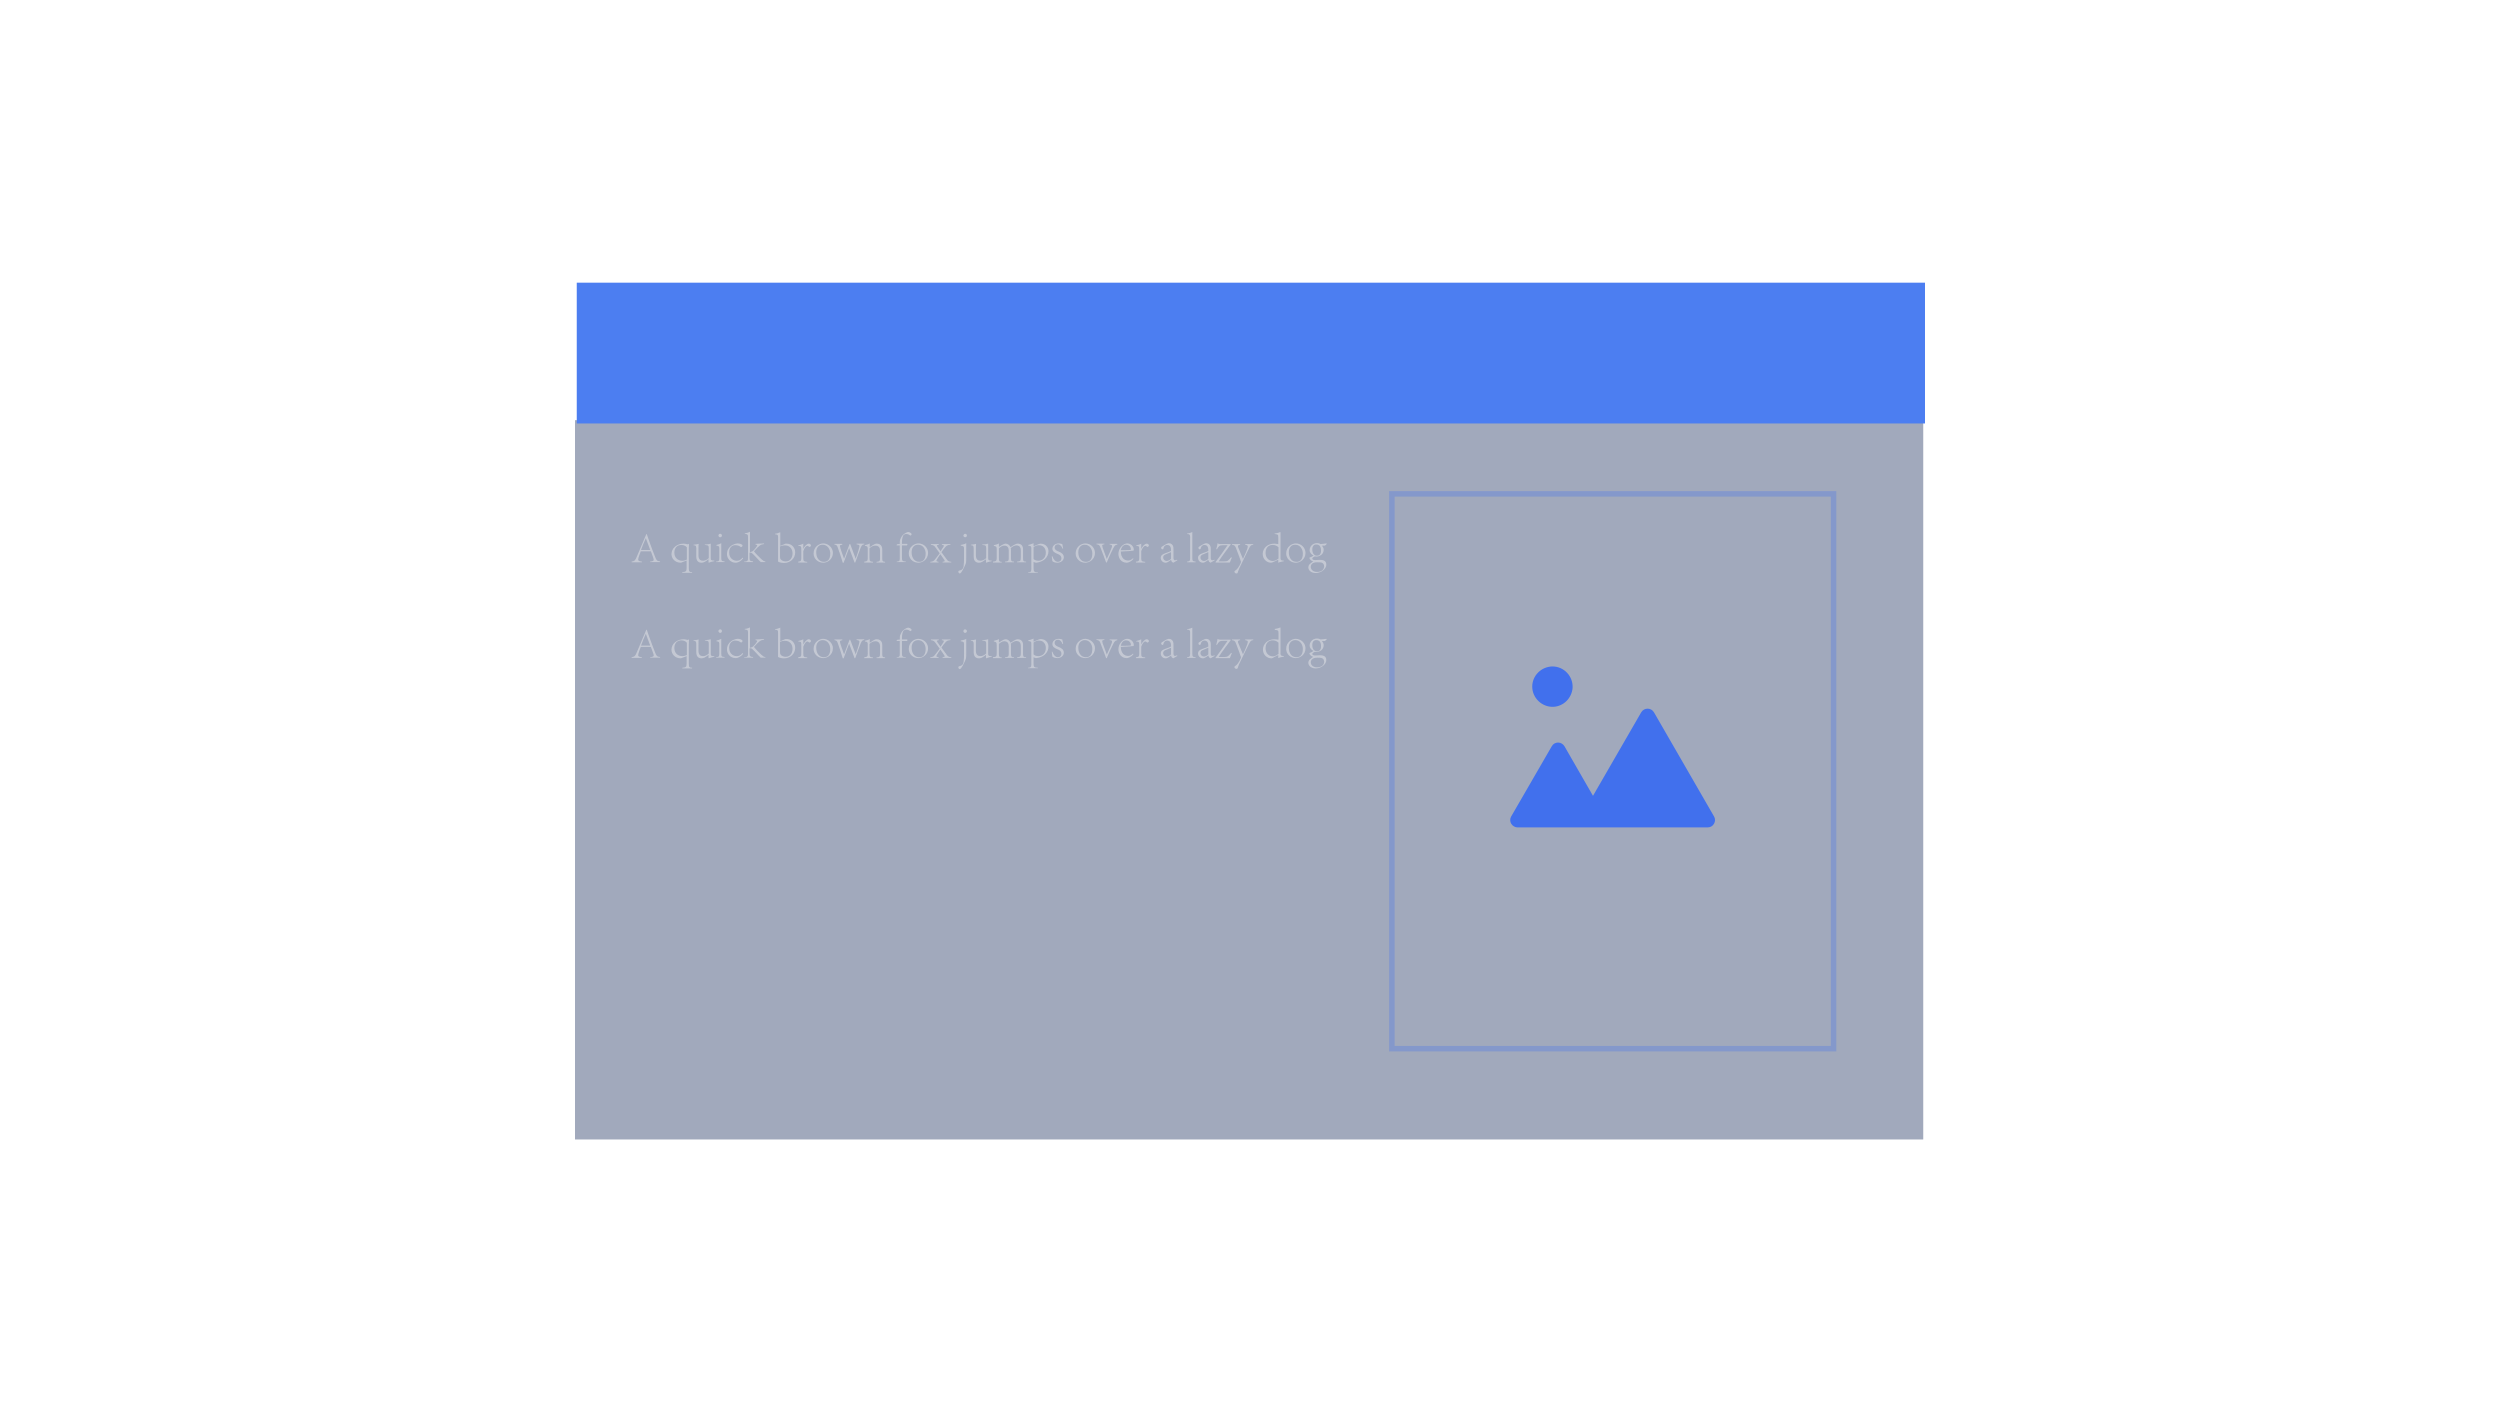 <?xml version="1.0" encoding="utf-8"?>
<!-- Generator: Adobe Illustrator 23.0.0, SVG Export Plug-In . SVG Version: 6.00 Build 0)  -->
<svg version="1.1" id="图层_1" xmlns="http://www.w3.org/2000/svg" xmlns:xlink="http://www.w3.org/1999/xlink" x="0px" y="0px"
	 viewBox="0 0 114 65" style="enable-background:new 0 0 114 65;" xml:space="preserve">
<style type="text/css">
	.st0{fill:#4C7EF1;}
	.st1{fill:#29CB97;}
	.st2{fill:#FEC400;}
	.st3{fill:#29C997;}
	.st4{fill:#B35AF1;}
	.st5{fill:#FFFFFF;}
	.st6{fill:#6B6B6B;}
	.st7{fill:#444444;}
	.st8{opacity:0.1;fill:#FFFFFF;}
	.st9{opacity:0.1;}
	.st10{fill:none;stroke:#F24343;stroke-width:14;stroke-miterlimit:10;}
	.st11{fill:none;stroke:#FFFFFF;stroke-width:14;stroke-miterlimit:10;}
	.st12{fill:none;stroke:#4C7EF1;stroke-width:14;stroke-miterlimit:10;}
	.st13{fill:none;stroke:#FEAB05;stroke-width:14;stroke-miterlimit:10;}
	.st14{fill:none;stroke:#29CB97;stroke-width:8;stroke-miterlimit:10;}
	.st15{fill:none;stroke:#29CB97;stroke-width:16;stroke-miterlimit:10;}
	.st16{fill:none;stroke:#FEC400;stroke-width:16;stroke-miterlimit:10;}
	.st17{fill:none;stroke:#FEAB05;stroke-width:16;stroke-miterlimit:10;}
	.st18{fill:none;stroke:#FEC400;stroke-width:8;stroke-miterlimit:10;}
	.st19{fill:none;stroke:#676767;stroke-width:8;stroke-miterlimit:10;}
	.st20{fill:none;stroke:#FEC400;stroke-width:2;stroke-miterlimit:10;}
	.st21{fill:#E6E6E6;}
	.st22{fill:#74D889;}
	.st23{fill:#FFDC70;}
	.st24{fill:#47ABFC;}
	.st25{fill:none;stroke:#FFFFFF;stroke-miterlimit:10;}
	.st26{fill:#4C7EF1;stroke:#0B0C0E;stroke-miterlimit:10;}
	.st27{fill:#FEC400;stroke:#0B0C0E;stroke-miterlimit:10;}
	.st28{fill:none;stroke:#AAA9A9;stroke-miterlimit:10;}
	.st29{fill:none;stroke:#A5A4A4;stroke-width:2;stroke-miterlimit:10;stroke-dasharray:1,4.002;}
	.st30{fill:none;stroke:#4C7EF1;stroke-width:40;stroke-miterlimit:10;}
	.st31{fill:none;stroke:#FEC400;stroke-width:40;stroke-miterlimit:10;}
	.st32{fill:none;stroke:#676767;stroke-width:20;stroke-miterlimit:10;}
	.st33{fill:none;stroke:#FEC400;stroke-width:20;stroke-miterlimit:10;}
	.st34{fill:none;stroke:#29C997;stroke-width:20;stroke-miterlimit:10;}
	.st35{fill:none;stroke:#FFFFFF;stroke-width:20;stroke-miterlimit:10;}
	.st36{fill:none;stroke:#000000;stroke-miterlimit:10;}
	.st37{fill:none;stroke:#FFFFFF;stroke-width:2;stroke-miterlimit:10;stroke-dasharray:3.941,3.941;}
	.st38{opacity:0.5;fill:none;stroke:#FFFFFF;stroke-width:0.493;stroke-miterlimit:10;stroke-dasharray:3.941,3.941;}
	.st39{fill:none;stroke:#00B091;stroke-width:4;stroke-miterlimit:10;}
	.st40{fill:none;stroke:#EDBF00;stroke-width:4;stroke-miterlimit:10;}
	.st41{fill:#EDBF00;}
	.st42{fill:#00B091;}
	.st43{opacity:0.8;fill:#00B091;}
	.st44{opacity:0.8;fill:#EDBF00;}
	.st45{opacity:0.8;fill:#D85700;}
	.st46{fill:#4C7EF1;stroke:#4C7EF1;stroke-miterlimit:10;}
	.st47{fill:none;stroke:#676767;stroke-width:2;stroke-miterlimit:10;}
	.st48{fill:none;stroke:#FEC400;stroke-width:0.25;stroke-miterlimit:10;}
	.st49{fill:none;stroke:#999999;stroke-width:0.25;stroke-miterlimit:10;}
	.st50{fill:#4C7EF1;stroke:#0B0C0E;stroke-width:0.25;stroke-miterlimit:10;}
	.st51{fill:#FEC400;stroke:#0B0C0E;stroke-width:0.25;stroke-miterlimit:10;}
	.st52{fill:none;stroke:#AAA9A9;stroke-width:0.25;stroke-miterlimit:10;}
	.st53{fill:none;stroke:#A5A4A4;stroke-width:2;stroke-miterlimit:10;stroke-dasharray:0.968,3.871;}
	.st54{fill:none;stroke:#4C7EF1;stroke-width:4;stroke-miterlimit:10;}
	.st55{fill:none;stroke:#FEC400;stroke-width:4;stroke-miterlimit:10;}
	.st56{fill:none;stroke:#29C997;stroke-width:2;stroke-miterlimit:10;}
	.st57{fill:none;stroke:#FFFFFF;stroke-width:2;stroke-miterlimit:10;}
	.st58{fill:none;stroke:#000000;stroke-width:0.25;stroke-miterlimit:10;}
	.st59{fill:none;stroke:#FFFFFF;stroke-width:0.25;stroke-miterlimit:10;stroke-dasharray:3.941,3.941;}
	.st60{opacity:0.5;fill:none;stroke:#FFFFFF;stroke-width:0.25;stroke-miterlimit:10;stroke-dasharray:3.941,3.941;}
	.st61{fill:none;stroke:#00B091;stroke-width:0.5;stroke-miterlimit:10;}
	.st62{fill:none;stroke:#EDBF00;stroke-width:0.5;stroke-miterlimit:10;}
	.st63{opacity:0.65;fill:url(#SVGID_1_);}
	.st64{opacity:0.65;fill:url(#SVGID_2_);}
	.st65{opacity:0.65;fill:url(#SVGID_3_);}
	.st66{opacity:0.65;fill:url(#SVGID_4_);}
	.st67{opacity:0.65;fill:url(#SVGID_5_);}
	.st68{opacity:0.65;fill:url(#SVGID_6_);}
	.st69{fill:#292E34;}
	.st70{opacity:0.6;}
	.st71{fill:#334469;}
	.st72{fill:#FEAB05;}
	.st73{opacity:0.4;fill:#0B0C0E;}
	.st74{opacity:0.7;}
	.st75{fill:#F24343;}
	.st76{opacity:0.42;fill:#676767;stroke:#F0F2F8;stroke-miterlimit:10;}
	.st77{fill:none;stroke:#F0F2F8;stroke-width:2;stroke-miterlimit:10;}
	.st78{clip-path:url(#SVGID_8_);}
	.st79{fill:#3B86FF;}
	.st80{opacity:0.36;}
	.st81{fill:#4170ED;}
	.st82{fill:#999999;}
	.st83{opacity:0.15;}
	.st84{clip-path:url(#SVGID_10_);}
	.st85{fill:#1CCC96;}
	.st86{opacity:0.43;}
	.st87{clip-path:url(#SVGID_12_);}
	.st88{fill:#30C3E9;}
	.st89{clip-path:url(#SVGID_14_);}
	.st90{fill:#BCEAEC;}
	.st91{opacity:0.14;}
	.st92{clip-path:url(#SVGID_16_);}
	.st93{fill:#FBC400;}
	.st94{fill:#1F1F1F;}
	.st95{fill:none;stroke:url(#SVGID_17_);stroke-width:0.15;stroke-miterlimit:10;}
	.st96{fill:none;stroke:#00B091;stroke-width:0.15;stroke-miterlimit:10;}
	.st97{fill:none;stroke:url(#SVGID_18_);stroke-width:0.15;stroke-miterlimit:10;}
	.st98{fill:none;stroke:url(#SVGID_19_);stroke-width:0.15;stroke-miterlimit:10;}
	.st99{fill:none;stroke:url(#SVGID_20_);stroke-width:0.15;stroke-miterlimit:10;}
	.st100{fill:none;stroke:url(#SVGID_21_);stroke-width:0.15;stroke-miterlimit:10;}
	.st101{opacity:0.5;fill:#4170ED;}
	.st102{fill:#666666;}
	.st103{fill:none;stroke:#4170ED;stroke-width:0.5;stroke-miterlimit:10;}
	.st104{fill:none;stroke:url(#SVGID_22_);stroke-width:0.5;stroke-miterlimit:10;stroke-dasharray:0.997,0.997;}
	.st105{opacity:0.4;}
	.st106{fill:url(#SVGID_23_);stroke:url(#SVGID_24_);stroke-width:0.5;stroke-miterlimit:10;}
	.st107{fill:none;stroke:url(#SVGID_25_);stroke-width:0.5;stroke-miterlimit:10;}
	.st108{fill:url(#SVGID_26_);stroke:url(#SVGID_27_);stroke-width:0.5;stroke-miterlimit:10;}
	.st109{fill:none;stroke:url(#SVGID_28_);stroke-width:0.5;stroke-miterlimit:10;stroke-dasharray:0.997,0.997;}
	.st110{fill:url(#SVGID_29_);}
	.st111{fill:none;stroke:url(#SVGID_30_);stroke-width:0.5;stroke-miterlimit:10;stroke-dasharray:0.994,0.994;}
	.st112{fill:none;stroke:url(#SVGID_31_);stroke-width:0.5;stroke-miterlimit:10;}
	.st113{fill:none;stroke:url(#SVGID_32_);stroke-width:0.5;stroke-miterlimit:10;}
	.st114{fill:none;stroke:url(#SVGID_33_);stroke-width:0.5;stroke-miterlimit:10;}
	.st115{fill:url(#SVGID_34_);stroke:url(#SVGID_35_);stroke-width:0.5;stroke-miterlimit:10;}
	.st116{fill:#3885E9;}
	.st117{opacity:0.33;}
	.st118{fill:none;stroke:#999999;stroke-miterlimit:10;}
	.st119{fill:none;stroke:#4170ED;stroke-miterlimit:10;}
	.st120{fill:none;stroke:url(#SVGID_36_);stroke-width:0.5;stroke-miterlimit:10;}
	.st121{fill:url(#SVGID_37_);}
	.st122{opacity:0.3;fill:none;stroke:#4170ED;stroke-miterlimit:10;}
	.st123{opacity:0.87;fill:none;stroke:url(#SVGID_38_);stroke-miterlimit:10;}
	.st124{opacity:0.53;fill:#FFFFFF;}
	.st125{opacity:0.3;fill:none;stroke:#4170ED;stroke-width:0.25;stroke-miterlimit:10;}
	.st126{fill:url(#SVGID_39_);stroke:url(#SVGID_40_);stroke-width:0.25;stroke-miterlimit:10;}
	.st127{fill:url(#SVGID_41_);stroke:url(#SVGID_42_);stroke-width:0.25;stroke-miterlimit:10;}
	.st128{fill:url(#SVGID_43_);stroke:url(#SVGID_44_);stroke-width:0.25;stroke-miterlimit:10;}
	.st129{fill:url(#SVGID_45_);stroke:url(#SVGID_46_);stroke-width:0.25;stroke-miterlimit:10;}
	.st130{clip-path:url(#SVGID_48_);fill:#BFBFBF;}
	.st131{fill:#BFBFBF;}
	.st132{clip-path:url(#SVGID_50_);fill:#BFBFBF;}
	.st133{clip-path:url(#SVGID_52_);fill:#BFBFBF;}
	.st134{clip-path:url(#SVGID_54_);fill:#BFBFBF;}
	.st135{clip-path:url(#SVGID_56_);fill:#BFBFBF;}
	.st136{clip-path:url(#SVGID_58_);fill:#BFBFBF;}
	.st137{fill:none;}
	.st138{fill:#1B3E60;}
	.st139{fill:#31446D;stroke:#4170ED;stroke-width:0.5;stroke-miterlimit:10;}
	.st140{opacity:0.31;fill:#EDBF00;}
	.st141{opacity:0.31;fill:#00B091;}
	.st142{fill:#31446D;stroke:#4C7EF1;stroke-width:0.5;stroke-miterlimit:10;}
	.st143{clip-path:url(#SVGID_60_);fill:#BFBFBF;}
	.st144{clip-path:url(#SVGID_62_);fill:#BFBFBF;}
	.st145{clip-path:url(#SVGID_64_);fill:#BFBFBF;}
	.st146{clip-path:url(#SVGID_66_);fill:#BFBFBF;}
	.st147{clip-path:url(#SVGID_68_);fill:#BFBFBF;}
	.st148{clip-path:url(#SVGID_70_);fill:#BFBFBF;}
	.st149{fill:url(#XMLID_644_);}
	.st150{fill:none;stroke:#4C7EF1;stroke-width:0.25;stroke-miterlimit:10;}
	.st151{opacity:0.5;fill:#4C7EF1;}
	.st152{fill:url(#SVGID_71_);}
	.st153{fill:url(#SVGID_72_);}
	.st154{fill:url(#SVGID_73_);}
	.st155{fill:url(#SVGID_74_);}
	.st156{fill:url(#SVGID_75_);}
	.st157{fill:none;stroke:#F24343;stroke-width:2;stroke-miterlimit:10;}
	.st158{fill:none;stroke:#4C7EF1;stroke-width:2;stroke-miterlimit:10;}
	.st159{fill:none;stroke:#FEAB05;stroke-width:2;stroke-miterlimit:10;}
	.st160{fill:none;stroke:#29CB97;stroke-width:2;stroke-miterlimit:10;}
	.st161{opacity:0.42;fill:#676767;stroke:#F0F2F8;stroke-width:0.5;stroke-miterlimit:10;}
	.st162{fill:none;stroke:#F0F2F8;stroke-miterlimit:10;}
	.st163{clip-path:url(#SVGID_77_);}
	.st164{opacity:0.56;fill:#4C7EF1;}
	.st165{fill:none;stroke:url(#SVGID_78_);stroke-width:0.5;stroke-miterlimit:10;stroke-dasharray:1.003,1.003;}
	.st166{fill:none;stroke:url(#SVGID_79_);stroke-width:0.5;stroke-miterlimit:10;}
	.st167{fill:none;stroke:url(#SVGID_80_);stroke-width:0.5;stroke-miterlimit:10;}
	.st168{fill:none;stroke:url(#SVGID_81_);stroke-width:0.5;stroke-miterlimit:10;}
	.st169{opacity:0.14;fill:none;stroke:#4C7EF1;stroke-width:0.25;stroke-miterlimit:10;}
	.st170{fill:#F2F2F2;}
	.st171{fill:none;stroke:#3B86FF;stroke-width:0.25;stroke-miterlimit:10;}
	.st172{fill:#676767;stroke:#3B86FF;stroke-width:0.25;stroke-miterlimit:10;}
	.st173{fill:#606060;stroke:#3B86FF;stroke-width:0.25;stroke-miterlimit:10;}
	.st174{fill:url(#SVGID_82_);stroke:url(#SVGID_83_);stroke-width:0.25;stroke-miterlimit:10;}
	.st175{fill:url(#SVGID_84_);stroke:url(#SVGID_85_);stroke-width:0.25;stroke-miterlimit:10;}
	.st176{fill:url(#SVGID_86_);stroke:url(#SVGID_87_);stroke-width:0.25;stroke-miterlimit:10;}
	.st177{fill:url(#SVGID_88_);stroke:url(#SVGID_89_);stroke-width:0.25;stroke-miterlimit:10;}
	.st178{fill:url(#SVGID_90_);stroke:url(#SVGID_91_);stroke-width:0.25;stroke-miterlimit:10;}
	.st179{opacity:0.46;fill:url(#SVGID_92_);}
	.st180{opacity:0.14;fill:#29CB97;stroke:#4C7EF1;stroke-width:0.25;stroke-miterlimit:10;}
	.st181{opacity:0.35;fill:#999999;}
	.st182{fill:none;stroke:#3B86FF;stroke-width:0.1;stroke-miterlimit:10;}
	.st183{opacity:0.14;fill:#4170ED;stroke:#4C7EF1;stroke-width:0.25;stroke-miterlimit:10;}
</style>
<linearGradient id="SVGID_1_" gradientUnits="userSpaceOnUse" x1="96.082" y1="35.56" x2="96.582" y2="35.56">
	<stop  offset="0" style="stop-color:#31446D"/>
	<stop  offset="0.215" style="stop-color:#2F426A;stop-opacity:0.785"/>
	<stop  offset="0.403" style="stop-color:#2B3B5F;stop-opacity:0.597"/>
	<stop  offset="0.58" style="stop-color:#23304D;stop-opacity:0.42"/>
	<stop  offset="0.751" style="stop-color:#172034;stop-opacity:0.249"/>
	<stop  offset="0.915" style="stop-color:#090C14;stop-opacity:0.085"/>
	<stop  offset="1" style="stop-color:#000000;stop-opacity:0"/>
</linearGradient>
<rect x="26.22" y="19.16" style="opacity:0.46;fill:url(#SVGID_1_);" width="61.48" height="32.8"/>
<rect x="26.3" y="12.89" class="st0" width="61.48" height="6.42"/>
<rect x="63.47" y="22.52" class="st125" width="20.14" height="25.3"/>
<g>
	<g>
		<path class="st81" d="M69.87,31.31c0,0.52,0.45,0.95,0.98,0.92c0.46-0.03,0.82-0.4,0.86-0.86c0.03-0.53-0.39-0.98-0.92-0.98
			C70.28,30.4,69.87,30.81,69.87,31.31L69.87,31.31z M78.16,37.23l-2.74-4.75c-0.13-0.22-0.45-0.22-0.58,0l-2.2,3.81l-1.3-2.26
			c-0.06-0.1-0.17-0.17-0.29-0.17c-0.12,0-0.23,0.06-0.29,0.17l-1.85,3.2c-0.06,0.1-0.06,0.23,0,0.33c0.06,0.1,0.17,0.17,0.29,0.17
			h8.67c0.12,0,0.23-0.06,0.29-0.17C78.22,37.46,78.22,37.33,78.16,37.23L78.16,37.23z M78.16,37.23"/>
	</g>
</g>
<g class="st86">
	<path class="st170" d="M29.65,25.61c0.11-0.02,0.16-0.03,0.16-0.08c0-0.05-0.06-0.21-0.13-0.39h-0.46
		c-0.02,0.04-0.12,0.31-0.12,0.37c0,0.07,0.05,0.08,0.17,0.1v0.03H28.8v-0.03c0.14-0.03,0.17-0.05,0.24-0.23l0.43-1.02l0.02-0.01
		l0.13,0.37c0.09,0.25,0.18,0.5,0.26,0.69c0.06,0.15,0.08,0.17,0.22,0.19v0.03h-0.46V25.61z M29.45,24.54
		c-0.08,0.18-0.16,0.37-0.22,0.54h0.42L29.45,24.54L29.45,24.54z"/>
	<path class="st170" d="M31.42,24.8c0,0.04-0.01,0.08-0.01,0.2v0.93c0,0.13,0.03,0.16,0.15,0.16v0.03h-0.45v-0.03
		c0.16-0.01,0.2-0.04,0.2-0.18v-0.35l-0.26,0.1c-0.29,0-0.43-0.21-0.43-0.39c0-0.28,0.25-0.48,0.56-0.48
		c0.06,0.01,0.11,0.01,0.13,0.02c0.02,0.01,0.03,0.01,0.04,0.01C31.37,24.82,31.4,24.81,31.42,24.8L31.42,24.8z M31.32,24.96
		c-0.05-0.07-0.15-0.11-0.25-0.11c-0.18,0-0.32,0.12-0.32,0.35c0,0.24,0.17,0.37,0.36,0.37c0.09,0,0.17-0.03,0.21-0.05V24.96z"/>
	<path class="st170" d="M31.85,25.32c0,0.2,0.1,0.25,0.21,0.25c0.08,0,0.18-0.04,0.26-0.12V25c0-0.12-0.03-0.13-0.1-0.14l-0.08-0.01
		v-0.02c0.09,0,0.22-0.02,0.27-0.04v0.65c0,0.1,0.02,0.11,0.1,0.12l0.06,0v0.03c-0.08,0.01-0.17,0.04-0.25,0.07l-0.01-0.01V25.5
		c-0.05,0.04-0.1,0.08-0.17,0.12c-0.06,0.03-0.1,0.04-0.15,0.04c-0.12,0-0.24-0.06-0.24-0.28v-0.37c0-0.12-0.03-0.13-0.07-0.14
		l-0.06-0.01v-0.02c0.05,0,0.19-0.03,0.24-0.04c-0.01,0.04-0.01,0.11-0.01,0.26V25.32z"/>
	<path class="st170" d="M32.65,25.61c0.13-0.01,0.15-0.04,0.15-0.15v-0.42c0-0.13-0.01-0.14-0.13-0.16v-0.03
		c0.08-0.02,0.15-0.04,0.22-0.08v0.68c0,0.12,0.02,0.14,0.15,0.15v0.03h-0.39V25.61z M32.92,24.42c0,0.04-0.03,0.08-0.08,0.08
		c-0.04,0-0.08-0.04-0.08-0.08c0-0.05,0.04-0.08,0.08-0.08C32.89,24.34,32.92,24.38,32.92,24.42z"/>
	<path class="st170" d="M33.89,25.46c-0.08,0.11-0.22,0.2-0.34,0.2c-0.24,0-0.4-0.19-0.4-0.39c0-0.37,0.35-0.49,0.5-0.49
		c0.05,0,0.21,0.03,0.21,0.1c0,0.03-0.04,0.07-0.07,0.07c-0.01,0-0.02-0.01-0.03-0.02c-0.07-0.05-0.14-0.07-0.24-0.07
		c-0.12,0-0.27,0.09-0.27,0.33c0,0.29,0.21,0.38,0.34,0.38c0.1,0,0.17-0.02,0.27-0.14L33.89,25.46z"/>
	<path class="st170" d="M33.95,25.61c0.14-0.01,0.16-0.04,0.16-0.17v-0.93c0-0.13-0.01-0.15-0.15-0.17v-0.02
		c0.1-0.01,0.21-0.05,0.24-0.07v0.93c0.08-0.02,0.11-0.04,0.14-0.06c0.08-0.07,0.19-0.22,0.19-0.25c0-0.02-0.03-0.03-0.08-0.04
		v-0.03l0.39-0.02v0.03c-0.15,0.02-0.2,0.04-0.46,0.33c0.04,0.06,0.27,0.3,0.33,0.35c0.09,0.08,0.13,0.11,0.19,0.11v0.03l-0.21,0
		c-0.12-0.11-0.25-0.27-0.37-0.38c-0.03-0.03-0.06-0.05-0.09-0.05c-0.01,0-0.03,0-0.05,0.01v0.22c0,0.13,0.02,0.16,0.16,0.17v0.03
		h-0.41V25.61z"/>
	<path class="st170" d="M35.82,24.79c0.01,0,0.03,0,0.05,0c0.21,0,0.39,0.16,0.39,0.4c0,0.28-0.23,0.48-0.5,0.48
		c-0.08,0-0.19-0.01-0.28-0.06v-1.09c0-0.13-0.01-0.14-0.14-0.16v-0.02c0.09-0.01,0.2-0.05,0.24-0.07v0.62L35.82,24.79z
		 M35.57,25.39c0,0.03,0,0.05,0.01,0.08c0.01,0.05,0.1,0.13,0.25,0.13c0.19,0,0.31-0.15,0.31-0.37c0-0.21-0.14-0.36-0.34-0.36
		c-0.09,0-0.18,0.02-0.23,0.05V25.39z"/>
	<path class="st170" d="M36.4,25.61c0.12-0.01,0.14-0.04,0.14-0.16v-0.39c0-0.15-0.01-0.16-0.14-0.17v-0.02
		c0.08-0.02,0.16-0.04,0.23-0.08v0.24h0c0.05-0.11,0.16-0.24,0.25-0.24c0.06,0,0.1,0.05,0.1,0.08c0,0.04-0.04,0.07-0.07,0.07
		c-0.01,0-0.01,0-0.02-0.01c-0.03-0.03-0.05-0.04-0.08-0.04c-0.05,0-0.13,0.09-0.18,0.24v0.33c0,0.12,0.02,0.15,0.18,0.16v0.03H36.4
		V25.61z"/>
	<path class="st170" d="M37.98,25.21c0,0.3-0.25,0.45-0.44,0.45c-0.26,0-0.44-0.2-0.44-0.42c0-0.32,0.27-0.46,0.44-0.46
		C37.78,24.78,37.98,24.98,37.98,25.21z M37.22,25.18c0,0.26,0.13,0.44,0.35,0.44c0.17,0,0.29-0.11,0.29-0.38
		c0-0.19-0.12-0.4-0.34-0.4C37.33,24.83,37.22,24.98,37.22,25.18z"/>
	<path class="st170" d="M38.97,25.66c-0.08-0.24-0.17-0.44-0.25-0.67c-0.08,0.22-0.17,0.44-0.25,0.67h-0.04
		c-0.07-0.23-0.14-0.46-0.22-0.67c-0.04-0.12-0.05-0.14-0.16-0.16v-0.03h0.36v0.03c-0.08,0.02-0.11,0.03-0.11,0.07
		c0,0.05,0.12,0.4,0.19,0.58h0c0.07-0.2,0.16-0.42,0.25-0.67h0.03c0.08,0.21,0.16,0.43,0.25,0.67h0c0.06-0.18,0.12-0.33,0.16-0.52
		c0.01-0.03,0.01-0.05,0.01-0.07c0-0.05-0.04-0.05-0.13-0.07v-0.03h0.35v0.03c-0.1,0.02-0.11,0.05-0.16,0.15
		c-0.05,0.12-0.16,0.43-0.25,0.68H38.97z"/>
	<path class="st170" d="M39.42,25.61c0.12-0.01,0.15-0.04,0.15-0.16v-0.4c0-0.13-0.01-0.14-0.13-0.16v-0.03
		c0.08-0.02,0.16-0.04,0.22-0.08v0.17c0.04-0.02,0.09-0.06,0.15-0.1c0.06-0.03,0.11-0.06,0.16-0.06c0.17,0,0.26,0.1,0.26,0.26v0.4
		c0,0.14,0.02,0.16,0.13,0.17v0.03h-0.39v-0.03c0.14-0.01,0.16-0.04,0.16-0.17v-0.33c0-0.11-0.03-0.24-0.22-0.24
		c-0.1,0-0.2,0.06-0.26,0.12v0.45c0,0.13,0.02,0.16,0.16,0.17v0.03h-0.4V25.61z"/>
	<path class="st170" d="M40.89,25.61c0.12-0.01,0.14-0.03,0.14-0.16v-0.58h-0.14l-0.01-0.02l0.05-0.04h0.1c0-0.08,0-0.18,0.02-0.21
		c0.02-0.04,0.05-0.15,0.15-0.23c0.07-0.06,0.15-0.1,0.21-0.11c0.07,0,0.16,0.06,0.16,0.1s-0.05,0.06-0.06,0.06
		c-0.01,0-0.02,0-0.02-0.01c-0.03-0.03-0.1-0.06-0.17-0.06c-0.05,0-0.09,0.02-0.12,0.05c-0.03,0.04-0.07,0.16-0.07,0.31l0,0.09h0.24
		c0,0.01,0.01,0.02,0.01,0.03c0,0.01-0.01,0.03-0.02,0.04h-0.23v0.58c0,0.12,0.02,0.15,0.18,0.16v0.02h-0.42V25.61z"/>
	<path class="st170" d="M42.32,25.21c0,0.3-0.25,0.45-0.44,0.45c-0.26,0-0.44-0.2-0.44-0.42c0-0.32,0.27-0.46,0.44-0.46
		C42.13,24.78,42.32,24.98,42.32,25.21z M41.57,25.18c0,0.26,0.13,0.44,0.35,0.44c0.17,0,0.29-0.11,0.29-0.38
		c0-0.19-0.12-0.4-0.34-0.4C41.68,24.83,41.57,24.98,41.57,25.18z"/>
	<path class="st170" d="M42.44,24.81h0.37v0.03c-0.06,0.01-0.09,0.02-0.09,0.04c0,0.01,0.01,0.03,0.03,0.06l0.14,0.2
		c0.03-0.06,0.08-0.12,0.13-0.2c0.01-0.02,0.02-0.04,0.02-0.05c0-0.03-0.03-0.04-0.09-0.05v-0.03h0.39v0.03
		c-0.14,0.01-0.18,0.04-0.26,0.14c-0.03,0.04-0.09,0.1-0.15,0.2l0.22,0.3c0.07,0.1,0.08,0.12,0.23,0.14v0.03h-0.4v-0.03
		c0.06-0.01,0.1-0.02,0.1-0.04c0-0.01-0.01-0.03-0.02-0.05l-0.18-0.26c-0.06,0.09-0.11,0.16-0.15,0.23
		c-0.02,0.03-0.03,0.05-0.03,0.07c0,0.03,0.03,0.04,0.1,0.05v0.03h-0.38v-0.03c0.15-0.02,0.15-0.03,0.24-0.14
		c0.06-0.08,0.12-0.16,0.19-0.25l-0.18-0.25c-0.06-0.09-0.1-0.12-0.22-0.14V24.81z"/>
	<path class="st170" d="M44.06,25.45c0,0.14,0,0.22-0.05,0.32c-0.06,0.14-0.18,0.38-0.24,0.38c-0.03,0-0.07-0.03-0.07-0.08
		c0-0.03,0.01-0.04,0.04-0.05c0.17-0.03,0.19-0.13,0.2-0.2c0.02-0.13,0.02-0.27,0.02-0.39v-0.39c0-0.13-0.02-0.14-0.15-0.16v-0.03
		c0.1-0.02,0.19-0.04,0.25-0.08V25.45z M44.01,24.34c0.05,0,0.08,0.04,0.08,0.08s-0.03,0.08-0.08,0.08c-0.04,0-0.08-0.04-0.08-0.08
		C43.94,24.38,43.97,24.34,44.01,24.34L44.01,24.34z"/>
	<path class="st170" d="M44.5,25.32c0,0.2,0.1,0.25,0.21,0.25c0.08,0,0.18-0.04,0.26-0.12V25c0-0.12-0.03-0.13-0.1-0.14l-0.08-0.01
		v-0.02c0.09,0,0.22-0.02,0.27-0.04v0.65c0,0.1,0.02,0.11,0.1,0.12l0.06,0v0.03c-0.08,0.01-0.17,0.04-0.25,0.07l-0.01-0.01V25.5
		c-0.05,0.04-0.1,0.08-0.17,0.12c-0.06,0.03-0.1,0.04-0.15,0.04c-0.12,0-0.24-0.06-0.24-0.28v-0.37c0-0.12-0.03-0.13-0.07-0.14
		l-0.06-0.01v-0.02c0.05,0,0.19-0.03,0.24-0.04c-0.01,0.04-0.01,0.11-0.01,0.26V25.32z"/>
	<path class="st170" d="M45.28,25.61c0.14-0.01,0.17-0.04,0.17-0.16v-0.39c0-0.13-0.01-0.14-0.13-0.17v-0.03
		c0.08-0.02,0.17-0.04,0.23-0.08v0.16c0.21-0.14,0.26-0.15,0.32-0.15c0.07,0,0.17,0.06,0.21,0.16c0.23-0.16,0.29-0.16,0.33-0.16
		c0.15,0,0.24,0.1,0.24,0.24v0.41c0,0.15,0.02,0.17,0.14,0.17v0.03h-0.41v-0.03c0.14-0.01,0.17-0.03,0.17-0.18v-0.31
		c0-0.13-0.03-0.25-0.21-0.25c-0.08,0-0.17,0.06-0.25,0.12c0,0.03,0.01,0.05,0.01,0.06v0.39c0,0.14,0.02,0.17,0.14,0.17v0.03h-0.41
		v-0.03c0.15-0.01,0.17-0.04,0.17-0.17v-0.32c0-0.13-0.04-0.24-0.21-0.24c-0.09,0-0.18,0.07-0.24,0.12v0.45
		c0,0.14,0.02,0.17,0.13,0.17v0.03h-0.4V25.61z"/>
	<path class="st170" d="M46.88,26.1c0.12-0.01,0.15-0.03,0.15-0.16v-0.9c0-0.13-0.01-0.14-0.14-0.16v-0.03
		c0.06-0.01,0.17-0.05,0.24-0.08v0.14l0.24-0.1c0.03-0.01,0.06-0.02,0.08-0.02c0.23,0,0.36,0.17,0.36,0.34
		c0,0.3-0.24,0.49-0.55,0.53c-0.06,0-0.11-0.03-0.13-0.04v0.29c0,0.16,0.03,0.18,0.2,0.19v0.02h-0.45V26.1z M47.12,25.48
		c0.04,0.05,0.12,0.09,0.23,0.09c0.17,0,0.34-0.12,0.34-0.37c0-0.19-0.11-0.34-0.32-0.34c-0.08,0-0.18,0.04-0.24,0.09V25.48z"/>
	<path class="st170" d="M47.99,25.37c0.04,0.13,0.13,0.25,0.25,0.25c0.08,0,0.16-0.05,0.16-0.16c0-0.11-0.07-0.16-0.17-0.2
		c-0.13-0.05-0.24-0.11-0.24-0.24c0-0.12,0.11-0.24,0.29-0.24c0.07,0,0.12,0.02,0.16,0.03c0.01,0.05,0.03,0.15,0.04,0.2l-0.03,0.01
		c-0.03-0.1-0.11-0.2-0.21-0.2c-0.1,0-0.15,0.07-0.15,0.15c0,0.1,0.1,0.15,0.18,0.18c0.14,0.05,0.24,0.13,0.24,0.26
		c0,0.16-0.15,0.25-0.3,0.25c-0.1,0-0.19-0.04-0.22-0.07c-0.01-0.03-0.02-0.15-0.03-0.22L47.99,25.37z"/>
	<path class="st170" d="M49.93,25.21c0,0.3-0.25,0.45-0.44,0.45c-0.26,0-0.44-0.2-0.44-0.42c0-0.32,0.27-0.46,0.44-0.46
		C49.74,24.78,49.93,24.98,49.93,25.21z M49.17,25.18c0,0.26,0.13,0.44,0.35,0.44c0.17,0,0.29-0.11,0.29-0.38
		c0-0.19-0.12-0.4-0.34-0.4C49.29,24.83,49.17,24.98,49.17,25.18z"/>
	<path class="st170" d="M50.96,24.83c-0.11,0.02-0.12,0.04-0.19,0.16c-0.06,0.12-0.19,0.38-0.3,0.66h-0.03
		c-0.08-0.22-0.17-0.45-0.25-0.66c-0.05-0.13-0.06-0.15-0.19-0.17v-0.03h0.36v0.03c-0.07,0.01-0.1,0.02-0.1,0.06
		c0,0.02,0.01,0.05,0.02,0.09c0.04,0.11,0.13,0.35,0.19,0.52c0.08-0.17,0.24-0.52,0.24-0.59c0-0.05-0.03-0.06-0.11-0.07v-0.03h0.35
		V24.83z"/>
	<path class="st170" d="M51.68,25.49c-0.12,0.14-0.25,0.17-0.3,0.17c-0.24,0-0.38-0.19-0.38-0.4c0-0.29,0.24-0.48,0.4-0.48
		c0.17,0,0.3,0.14,0.3,0.28c0,0.04,0,0.05-0.03,0.05c-0.03,0.01-0.29,0.03-0.56,0.04c0,0.3,0.18,0.41,0.32,0.41
		c0.07,0,0.14-0.01,0.24-0.11L51.68,25.49z M51.11,25.09c0.05,0,0.33,0,0.41-0.01c0.05,0,0.05-0.02,0.05-0.03
		c0-0.11-0.08-0.21-0.23-0.21C51.24,24.84,51.14,24.93,51.11,25.09z"/>
	<path class="st170" d="M51.81,25.61c0.12-0.01,0.14-0.04,0.14-0.16v-0.39c0-0.15-0.01-0.16-0.14-0.17v-0.02
		c0.08-0.02,0.16-0.04,0.23-0.08v0.24h0c0.05-0.11,0.16-0.24,0.25-0.24c0.06,0,0.1,0.05,0.1,0.08c0,0.04-0.04,0.07-0.07,0.07
		c-0.01,0-0.01,0-0.02-0.01c-0.03-0.03-0.05-0.04-0.08-0.04c-0.05,0-0.13,0.09-0.18,0.24v0.33c0,0.12,0.02,0.15,0.18,0.16v0.03
		h-0.42V25.61z"/>
	<path class="st170" d="M53.5,25.66c0,0-0.04-0.02-0.06-0.04c-0.02-0.03-0.03-0.05-0.04-0.09c-0.08,0.06-0.17,0.13-0.24,0.13
		c-0.14,0-0.23-0.1-0.23-0.23c0-0.09,0.06-0.15,0.2-0.2c0.1-0.03,0.23-0.08,0.27-0.11c0-0.1,0-0.27-0.18-0.27
		c-0.03,0-0.14,0.01-0.17,0.17c0,0.01-0.02,0.03-0.04,0.03c-0.03,0-0.06-0.03-0.06-0.07c0-0.03,0.02-0.05,0.06-0.07
		c0.05-0.03,0.18-0.12,0.28-0.14c0.1,0,0.22,0.06,0.22,0.24v0.43c0,0.08,0.03,0.11,0.07,0.11c0.03,0,0.07-0.01,0.09-0.03l0.02,0.03
		L53.5,25.66z M53.39,25.18c-0.04,0.02-0.17,0.07-0.21,0.09c-0.09,0.03-0.14,0.07-0.14,0.15c0,0.1,0.08,0.16,0.16,0.16
		c0.07,0,0.16-0.05,0.2-0.1V25.18z"/>
	<path class="st170" d="M54.12,25.61c0.13-0.01,0.15-0.04,0.15-0.16v-0.94c0-0.14-0.02-0.15-0.14-0.16v-0.02
		c0.1-0.01,0.21-0.05,0.24-0.07v1.19c0,0.12,0.02,0.15,0.15,0.16v0.03h-0.39V25.61z"/>
	<path class="st170" d="M55.2,25.66c0,0-0.04-0.02-0.06-0.04c-0.02-0.03-0.03-0.05-0.04-0.09c-0.08,0.06-0.17,0.13-0.24,0.13
		c-0.14,0-0.23-0.1-0.23-0.23c0-0.09,0.06-0.15,0.2-0.2c0.1-0.03,0.23-0.08,0.27-0.11c0-0.1,0-0.27-0.18-0.27
		c-0.03,0-0.14,0.01-0.17,0.17c0,0.01-0.02,0.03-0.04,0.03c-0.03,0-0.06-0.03-0.06-0.07c0-0.03,0.02-0.05,0.06-0.07
		c0.05-0.03,0.18-0.12,0.28-0.14c0.1,0,0.22,0.06,0.22,0.24v0.43c0,0.08,0.03,0.11,0.07,0.11c0.03,0,0.07-0.01,0.09-0.03l0.02,0.03
		L55.2,25.66z M55.09,25.18c-0.04,0.02-0.17,0.07-0.21,0.09c-0.09,0.03-0.14,0.07-0.14,0.15c0,0.1,0.08,0.16,0.16,0.16
		c0.07,0,0.16-0.05,0.2-0.1V25.18z"/>
	<path class="st170" d="M55.54,24.77c0.01,0.03,0.04,0.04,0.11,0.04h0.46l0.01,0.02c-0.18,0.25-0.38,0.5-0.55,0.77h0.26
		c0.16,0,0.19-0.05,0.31-0.19l0.03,0.02c-0.02,0.05-0.05,0.13-0.09,0.22h-0.65l0-0.02c0.19-0.25,0.37-0.51,0.55-0.77h-0.21
		c-0.16,0-0.2,0.05-0.28,0.19l-0.03-0.01c0.02-0.06,0.05-0.19,0.06-0.26L55.54,24.77z"/>
	<path class="st170" d="M56.18,24.81h0.37v0.03c-0.07,0.01-0.1,0.03-0.1,0.07c0,0.01,0,0.03,0.01,0.05l0.22,0.53
		c0.03-0.06,0.22-0.47,0.22-0.57c0-0.05-0.03-0.06-0.12-0.08v-0.03h0.37v0.03c-0.11,0.01-0.12,0.04-0.18,0.14
		c-0.06,0.1-0.13,0.27-0.3,0.61c-0.15,0.3-0.2,0.41-0.23,0.52c-0.01,0.03-0.03,0.04-0.06,0.04c-0.05,0-0.09-0.04-0.09-0.08
		c0-0.03,0.02-0.04,0.05-0.06c0.15-0.1,0.25-0.36,0.25-0.39c0-0.02-0.12-0.35-0.23-0.63c-0.04-0.1-0.06-0.13-0.18-0.15V24.81z"/>
	<path class="st170" d="M58.12,24.33c0.1-0.01,0.23-0.05,0.27-0.07v1.17c0,0.1,0.02,0.12,0.09,0.13l0.07,0.01v0.02
		c-0.04,0.01-0.17,0.03-0.26,0.07v-0.14l-0.12,0.06c-0.12,0.06-0.18,0.08-0.21,0.08c-0.17,0-0.38-0.14-0.38-0.4
		c0-0.26,0.22-0.47,0.53-0.47c0.04,0,0.12,0.01,0.18,0.02v-0.3c0-0.14-0.02-0.14-0.17-0.16V24.33z M58.29,24.95
		c-0.06-0.07-0.16-0.1-0.26-0.1c-0.13,0-0.32,0.07-0.32,0.36c0,0.23,0.15,0.37,0.33,0.37c0.12,0,0.2-0.07,0.26-0.11V24.95z"/>
	<path class="st170" d="M59.53,25.21c0,0.3-0.25,0.45-0.44,0.45c-0.26,0-0.44-0.2-0.44-0.42c0-0.32,0.27-0.46,0.44-0.46
		C59.34,24.78,59.53,24.98,59.53,25.21z M58.77,25.18c0,0.26,0.13,0.44,0.35,0.44c0.17,0,0.29-0.11,0.29-0.38
		c0-0.19-0.12-0.4-0.34-0.4C58.88,24.83,58.77,24.98,58.77,25.18z"/>
	<path class="st170" d="M60.29,24.9c0.04,0.04,0.07,0.11,0.07,0.17c0,0.21-0.19,0.31-0.33,0.31c-0.02,0-0.04,0-0.07-0.01
		c-0.05,0.02-0.12,0.06-0.12,0.1c0,0.04,0.05,0.07,0.12,0.07c0.08,0,0.16-0.01,0.24-0.01c0.14,0,0.28,0.04,0.28,0.22
		c0,0.18-0.22,0.38-0.48,0.38c-0.22,0-0.34-0.13-0.34-0.26c0-0.05,0.02-0.09,0.04-0.12c0.04-0.05,0.13-0.11,0.18-0.15
		c-0.08-0.02-0.17-0.09-0.17-0.17c0.06-0.02,0.16-0.07,0.19-0.1c-0.09-0.03-0.18-0.13-0.18-0.24c0-0.27,0.3-0.4,0.5-0.28
		c0.1-0.01,0.18-0.02,0.27-0.03l0.01,0.02c-0.02,0.03-0.06,0.07-0.09,0.08H60.29z M59.77,25.85c0,0.13,0.12,0.23,0.28,0.23
		c0.23,0,0.33-0.12,0.33-0.26c0-0.06-0.03-0.12-0.08-0.15c-0.06-0.03-0.12-0.03-0.23-0.03C59.78,25.63,59.77,25.81,59.77,25.85z
		 M59.84,25.05c0,0.19,0.09,0.29,0.22,0.29c0.09,0,0.18-0.06,0.18-0.23c0-0.18-0.07-0.28-0.21-0.28
		C59.92,24.82,59.84,24.9,59.84,25.05z"/>
</g>
<g class="st86">
	<path class="st170" d="M29.65,29.97c0.11-0.02,0.16-0.03,0.16-0.08c0-0.05-0.06-0.21-0.13-0.39h-0.46
		c-0.02,0.04-0.12,0.31-0.12,0.37c0,0.07,0.05,0.08,0.17,0.1v0.03H28.8v-0.03c0.14-0.03,0.17-0.05,0.24-0.23l0.43-1.02l0.02-0.01
		l0.13,0.37c0.09,0.25,0.18,0.5,0.26,0.69c0.06,0.15,0.08,0.17,0.22,0.19v0.03h-0.46V29.97z M29.45,28.9
		c-0.08,0.18-0.16,0.37-0.22,0.54h0.42L29.45,28.9L29.45,28.9z"/>
	<path class="st170" d="M31.42,29.16c0,0.04-0.01,0.08-0.01,0.2v0.93c0,0.13,0.03,0.16,0.15,0.16v0.03h-0.45v-0.03
		c0.16-0.01,0.2-0.04,0.2-0.18v-0.35l-0.26,0.1c-0.29,0-0.43-0.21-0.43-0.39c0-0.28,0.25-0.48,0.56-0.48
		c0.06,0.01,0.11,0.01,0.13,0.02c0.02,0.01,0.03,0.01,0.04,0.01C31.37,29.18,31.4,29.16,31.42,29.16L31.42,29.16z M31.32,29.31
		c-0.05-0.07-0.15-0.11-0.25-0.11c-0.18,0-0.32,0.12-0.32,0.35c0,0.24,0.17,0.37,0.36,0.37c0.09,0,0.17-0.03,0.21-0.05V29.31z"/>
	<path class="st170" d="M31.85,29.67c0,0.2,0.1,0.25,0.21,0.25c0.08,0,0.18-0.04,0.26-0.12v-0.44c0-0.12-0.03-0.13-0.1-0.14
		l-0.08-0.01v-0.02c0.09,0,0.22-0.02,0.27-0.04v0.65c0,0.1,0.02,0.11,0.1,0.12l0.06,0v0.03c-0.08,0.01-0.17,0.04-0.25,0.07
		l-0.01-0.01v-0.15c-0.05,0.04-0.1,0.08-0.17,0.12c-0.06,0.03-0.1,0.04-0.15,0.04c-0.12,0-0.24-0.06-0.24-0.28v-0.37
		c0-0.12-0.03-0.13-0.07-0.14l-0.06-0.01v-0.02c0.05,0,0.19-0.03,0.24-0.04c-0.01,0.04-0.01,0.11-0.01,0.26V29.67z"/>
	<path class="st170" d="M32.65,29.97c0.13-0.01,0.15-0.04,0.15-0.15V29.4c0-0.13-0.01-0.14-0.13-0.16v-0.03
		c0.08-0.02,0.15-0.04,0.22-0.08v0.68c0,0.12,0.02,0.14,0.15,0.15v0.03h-0.39V29.97z M32.92,28.78c0,0.04-0.03,0.08-0.08,0.08
		c-0.04,0-0.08-0.04-0.08-0.08c0-0.05,0.04-0.08,0.08-0.08C32.89,28.69,32.92,28.74,32.92,28.78z"/>
	<path class="st170" d="M33.89,29.81c-0.08,0.11-0.22,0.2-0.34,0.2c-0.24,0-0.4-0.19-0.4-0.39c0-0.37,0.35-0.49,0.5-0.49
		c0.05,0,0.21,0.03,0.21,0.1c0,0.03-0.04,0.07-0.07,0.07c-0.01,0-0.02-0.01-0.03-0.02c-0.07-0.05-0.14-0.07-0.24-0.07
		c-0.12,0-0.27,0.09-0.27,0.33c0,0.29,0.21,0.38,0.34,0.38c0.1,0,0.17-0.02,0.27-0.14L33.89,29.81z"/>
	<path class="st170" d="M33.95,29.97c0.14-0.01,0.16-0.04,0.16-0.17v-0.93c0-0.13-0.01-0.15-0.15-0.17v-0.02
		c0.1-0.01,0.21-0.05,0.24-0.07v0.93c0.08-0.02,0.11-0.04,0.14-0.06c0.08-0.07,0.19-0.22,0.19-0.25c0-0.02-0.03-0.03-0.08-0.04
		v-0.03l0.39-0.02v0.03c-0.15,0.02-0.2,0.04-0.46,0.33c0.04,0.06,0.27,0.3,0.33,0.35c0.09,0.08,0.13,0.11,0.19,0.11v0.03l-0.21,0
		c-0.12-0.11-0.25-0.27-0.37-0.38c-0.03-0.03-0.06-0.05-0.09-0.05c-0.01,0-0.03,0-0.05,0.01v0.22c0,0.13,0.02,0.16,0.16,0.17v0.03
		h-0.41V29.97z"/>
	<path class="st170" d="M35.82,29.14c0.01,0,0.03,0,0.05,0c0.21,0,0.39,0.16,0.39,0.4c0,0.28-0.23,0.48-0.5,0.48
		c-0.08,0-0.19-0.01-0.28-0.06v-1.09c0-0.13-0.01-0.14-0.14-0.16v-0.02c0.09-0.01,0.2-0.05,0.24-0.07v0.62L35.82,29.14z
		 M35.57,29.74c0,0.03,0,0.05,0.01,0.08c0.01,0.05,0.1,0.13,0.25,0.13c0.19,0,0.31-0.15,0.31-0.37c0-0.21-0.14-0.36-0.34-0.36
		c-0.09,0-0.18,0.02-0.23,0.05V29.74z"/>
	<path class="st170" d="M36.4,29.97c0.12-0.01,0.14-0.04,0.14-0.16v-0.39c0-0.15-0.01-0.16-0.14-0.17v-0.02
		c0.08-0.02,0.16-0.04,0.23-0.08v0.24h0c0.05-0.11,0.16-0.24,0.25-0.24c0.06,0,0.1,0.05,0.1,0.08c0,0.04-0.04,0.07-0.07,0.07
		c-0.01,0-0.01,0-0.02-0.01c-0.03-0.03-0.05-0.04-0.08-0.04c-0.05,0-0.13,0.09-0.18,0.24v0.33c0,0.12,0.02,0.15,0.18,0.16v0.03H36.4
		V29.97z"/>
	<path class="st170" d="M37.98,29.56c0,0.3-0.25,0.45-0.44,0.45c-0.26,0-0.44-0.2-0.44-0.42c0-0.32,0.27-0.46,0.44-0.46
		C37.78,29.14,37.98,29.33,37.98,29.56z M37.22,29.53c0,0.26,0.13,0.44,0.35,0.44c0.17,0,0.29-0.11,0.29-0.38
		c0-0.19-0.12-0.4-0.34-0.4C37.33,29.19,37.22,29.33,37.22,29.53z"/>
	<path class="st170" d="M38.97,30.02c-0.08-0.24-0.17-0.44-0.25-0.67c-0.08,0.22-0.17,0.44-0.25,0.67h-0.04
		c-0.07-0.23-0.14-0.46-0.22-0.67c-0.04-0.12-0.05-0.14-0.16-0.16v-0.03h0.36v0.03c-0.08,0.02-0.11,0.03-0.11,0.07
		c0,0.05,0.12,0.4,0.19,0.58h0c0.07-0.2,0.16-0.42,0.25-0.67h0.03c0.08,0.21,0.16,0.43,0.25,0.67h0c0.06-0.18,0.12-0.33,0.16-0.52
		c0.01-0.03,0.01-0.05,0.01-0.07c0-0.04-0.04-0.05-0.13-0.07v-0.03h0.35v0.03c-0.1,0.02-0.11,0.05-0.16,0.15
		c-0.05,0.12-0.16,0.43-0.25,0.68H38.97z"/>
	<path class="st170" d="M39.42,29.97c0.12-0.01,0.15-0.04,0.15-0.16v-0.4c0-0.13-0.01-0.14-0.13-0.16v-0.03
		c0.08-0.02,0.16-0.04,0.22-0.08v0.17c0.04-0.02,0.09-0.06,0.15-0.1c0.06-0.04,0.11-0.06,0.16-0.06c0.17,0,0.26,0.1,0.26,0.26v0.4
		c0,0.14,0.02,0.16,0.13,0.17v0.03h-0.39v-0.03c0.14-0.01,0.16-0.04,0.16-0.17v-0.33c0-0.11-0.03-0.24-0.22-0.24
		c-0.1,0-0.2,0.06-0.26,0.12v0.45c0,0.13,0.02,0.16,0.16,0.17v0.03h-0.4V29.97z"/>
	<path class="st170" d="M40.89,29.97c0.12-0.01,0.14-0.03,0.14-0.16v-0.58h-0.14l-0.01-0.02l0.05-0.04h0.1c0-0.08,0-0.18,0.02-0.21
		c0.02-0.04,0.05-0.15,0.15-0.23c0.07-0.06,0.15-0.1,0.21-0.11c0.07,0,0.16,0.06,0.16,0.1s-0.05,0.06-0.06,0.06
		c-0.01,0-0.02,0-0.02-0.01c-0.03-0.03-0.1-0.06-0.17-0.06c-0.05,0-0.09,0.02-0.12,0.05c-0.03,0.04-0.07,0.16-0.07,0.31l0,0.09h0.24
		c0,0.01,0.01,0.02,0.01,0.03c0,0.01-0.01,0.03-0.02,0.04h-0.23v0.58c0,0.12,0.02,0.15,0.18,0.16v0.02h-0.42V29.97z"/>
	<path class="st170" d="M42.32,29.56c0,0.3-0.25,0.45-0.44,0.45c-0.26,0-0.44-0.2-0.44-0.42c0-0.32,0.27-0.46,0.44-0.46
		C42.13,29.14,42.32,29.33,42.32,29.56z M41.57,29.53c0,0.26,0.13,0.44,0.35,0.44c0.17,0,0.29-0.11,0.29-0.38
		c0-0.19-0.12-0.4-0.34-0.4C41.68,29.19,41.57,29.33,41.57,29.53z"/>
	<path class="st170" d="M42.44,29.16h0.37v0.03c-0.06,0.01-0.09,0.02-0.09,0.04c0,0.01,0.01,0.03,0.03,0.06l0.14,0.2
		c0.03-0.06,0.08-0.12,0.13-0.2c0.01-0.02,0.02-0.04,0.02-0.05c0-0.03-0.03-0.04-0.09-0.05v-0.03h0.39v0.03
		c-0.14,0.01-0.18,0.04-0.26,0.14c-0.03,0.04-0.09,0.1-0.15,0.2l0.22,0.3c0.07,0.1,0.08,0.12,0.23,0.14v0.03h-0.4v-0.03
		c0.06-0.01,0.1-0.02,0.1-0.04c0-0.01-0.01-0.03-0.02-0.05l-0.18-0.26c-0.06,0.09-0.11,0.16-0.15,0.23
		c-0.02,0.03-0.03,0.05-0.03,0.07c0,0.03,0.03,0.04,0.1,0.05v0.03h-0.38v-0.03c0.15-0.02,0.15-0.03,0.24-0.14
		c0.06-0.08,0.12-0.16,0.19-0.25l-0.18-0.25c-0.06-0.09-0.1-0.12-0.22-0.14V29.16z"/>
	<path class="st170" d="M44.06,29.81c0,0.14,0,0.22-0.05,0.32c-0.06,0.14-0.18,0.38-0.24,0.38c-0.03,0-0.07-0.03-0.07-0.08
		c0-0.03,0.01-0.04,0.04-0.05c0.17-0.03,0.19-0.13,0.2-0.2c0.02-0.13,0.02-0.27,0.02-0.39V29.4c0-0.13-0.02-0.14-0.15-0.16v-0.03
		c0.1-0.02,0.19-0.04,0.25-0.08V29.81z M44.01,28.7c0.05,0,0.08,0.04,0.08,0.08c0,0.04-0.03,0.08-0.08,0.08
		c-0.04,0-0.08-0.04-0.08-0.08C43.94,28.73,43.97,28.69,44.01,28.7L44.01,28.7z"/>
	<path class="st170" d="M44.5,29.67c0,0.2,0.1,0.25,0.21,0.25c0.08,0,0.18-0.04,0.26-0.12v-0.44c0-0.12-0.03-0.13-0.1-0.14
		l-0.08-0.01v-0.02c0.09,0,0.22-0.02,0.27-0.04v0.65c0,0.1,0.02,0.11,0.1,0.12l0.06,0v0.03c-0.08,0.01-0.17,0.04-0.25,0.07
		l-0.01-0.01v-0.15c-0.05,0.04-0.1,0.08-0.17,0.12c-0.06,0.03-0.1,0.04-0.15,0.04c-0.12,0-0.24-0.06-0.24-0.28v-0.37
		c0-0.12-0.03-0.13-0.07-0.14l-0.06-0.01v-0.02c0.05,0,0.19-0.03,0.24-0.04c-0.01,0.04-0.01,0.11-0.01,0.26V29.67z"/>
	<path class="st170" d="M45.28,29.97c0.14-0.01,0.17-0.04,0.17-0.16v-0.39c0-0.13-0.01-0.14-0.13-0.17v-0.03
		c0.08-0.02,0.17-0.04,0.23-0.08v0.16c0.21-0.14,0.26-0.15,0.32-0.15c0.07,0,0.17,0.06,0.21,0.16c0.23-0.16,0.29-0.16,0.33-0.16
		c0.15,0,0.24,0.1,0.24,0.24v0.41c0,0.14,0.02,0.17,0.14,0.17v0.03h-0.41v-0.03c0.14-0.01,0.17-0.04,0.17-0.18v-0.31
		c0-0.13-0.03-0.25-0.21-0.25c-0.08,0-0.17,0.06-0.25,0.12c0,0.03,0.01,0.05,0.01,0.06v0.39c0,0.13,0.02,0.17,0.14,0.17v0.03h-0.41
		v-0.03c0.15-0.01,0.17-0.04,0.17-0.17v-0.32c0-0.13-0.04-0.24-0.21-0.24c-0.09,0-0.18,0.07-0.24,0.12v0.45
		c0,0.13,0.02,0.17,0.13,0.17v0.03h-0.4V29.97z"/>
	<path class="st170" d="M46.88,30.45c0.12-0.01,0.15-0.03,0.15-0.16v-0.9c0-0.13-0.01-0.14-0.14-0.16V29.2
		c0.06-0.01,0.17-0.05,0.24-0.08v0.14l0.24-0.1c0.03-0.01,0.06-0.02,0.08-0.02c0.23,0,0.36,0.17,0.36,0.34
		c0,0.3-0.24,0.49-0.55,0.53c-0.06,0-0.11-0.03-0.13-0.04v0.29c0,0.16,0.03,0.18,0.2,0.19v0.02h-0.45V30.45z M47.12,29.83
		c0.04,0.05,0.12,0.09,0.23,0.09c0.17,0,0.34-0.12,0.34-0.37c0-0.19-0.11-0.34-0.32-0.34c-0.08,0-0.18,0.04-0.24,0.09V29.83z"/>
	<path class="st170" d="M47.99,29.72c0.04,0.13,0.13,0.25,0.25,0.25c0.08,0,0.16-0.05,0.16-0.16c0-0.11-0.07-0.16-0.17-0.2
		c-0.13-0.05-0.24-0.11-0.24-0.24s0.11-0.24,0.29-0.24c0.07,0,0.12,0.02,0.16,0.03c0.01,0.05,0.03,0.15,0.04,0.2l-0.03,0.01
		c-0.03-0.1-0.11-0.2-0.21-0.2c-0.1,0-0.15,0.07-0.15,0.15c0,0.1,0.1,0.15,0.18,0.18c0.14,0.05,0.24,0.13,0.24,0.26
		c0,0.16-0.15,0.25-0.3,0.25c-0.1,0-0.19-0.04-0.22-0.07c-0.01-0.03-0.02-0.15-0.03-0.22L47.99,29.72z"/>
	<path class="st170" d="M49.93,29.56c0,0.3-0.25,0.45-0.44,0.45c-0.26,0-0.44-0.2-0.44-0.42c0-0.32,0.27-0.46,0.44-0.46
		C49.74,29.14,49.93,29.33,49.93,29.56z M49.17,29.53c0,0.26,0.13,0.44,0.35,0.44c0.17,0,0.29-0.11,0.29-0.38
		c0-0.19-0.12-0.4-0.34-0.4C49.29,29.19,49.17,29.33,49.17,29.53z"/>
	<path class="st170" d="M50.96,29.19c-0.11,0.02-0.12,0.04-0.19,0.16c-0.06,0.12-0.19,0.38-0.3,0.66h-0.03
		c-0.08-0.22-0.17-0.45-0.25-0.66c-0.05-0.13-0.06-0.15-0.19-0.17v-0.03h0.36v0.03c-0.07,0.01-0.1,0.02-0.1,0.06
		c0,0.02,0.01,0.05,0.02,0.09c0.04,0.11,0.13,0.35,0.19,0.52c0.08-0.17,0.24-0.52,0.24-0.59c0-0.05-0.03-0.06-0.11-0.07v-0.03h0.35
		V29.19z"/>
	<path class="st170" d="M51.68,29.84c-0.12,0.14-0.25,0.17-0.3,0.17c-0.24,0-0.38-0.19-0.38-0.4c0-0.29,0.24-0.48,0.4-0.48
		c0.17,0,0.3,0.14,0.3,0.28c0,0.04,0,0.05-0.03,0.05c-0.03,0.01-0.29,0.03-0.56,0.04c0,0.3,0.18,0.41,0.32,0.41
		c0.07,0,0.14-0.01,0.24-0.11L51.68,29.84z M51.11,29.45c0.05,0,0.33,0,0.41-0.01c0.05,0,0.05-0.02,0.05-0.03
		c0-0.11-0.08-0.21-0.23-0.21C51.24,29.2,51.14,29.28,51.11,29.45z"/>
	<path class="st170" d="M51.81,29.97c0.12-0.01,0.14-0.04,0.14-0.16v-0.39c0-0.15-0.01-0.16-0.14-0.17v-0.02
		c0.08-0.02,0.16-0.04,0.23-0.08v0.24h0c0.05-0.11,0.16-0.24,0.25-0.24c0.06,0,0.1,0.05,0.1,0.08c0,0.04-0.04,0.07-0.07,0.07
		c-0.01,0-0.01,0-0.02-0.01c-0.03-0.03-0.05-0.04-0.08-0.04c-0.05,0-0.13,0.09-0.18,0.24v0.33c0,0.12,0.02,0.15,0.18,0.16v0.03
		h-0.42V29.97z"/>
	<path class="st170" d="M53.5,30.02c0,0-0.04-0.02-0.06-0.04c-0.02-0.03-0.03-0.05-0.04-0.09c-0.08,0.06-0.17,0.13-0.24,0.13
		c-0.14,0-0.23-0.1-0.23-0.23c0-0.09,0.06-0.15,0.2-0.2c0.1-0.03,0.23-0.08,0.27-0.11c0-0.1,0-0.27-0.18-0.27
		c-0.03,0-0.14,0.01-0.17,0.17c0,0.01-0.02,0.03-0.04,0.03c-0.03,0-0.06-0.03-0.06-0.07c0-0.03,0.02-0.05,0.06-0.07
		c0.05-0.03,0.18-0.12,0.28-0.14c0.1,0,0.22,0.06,0.22,0.24v0.43c0,0.08,0.03,0.11,0.07,0.11c0.03,0,0.07-0.01,0.09-0.03l0.02,0.03
		L53.5,30.02z M53.39,29.54c-0.04,0.02-0.17,0.07-0.21,0.09c-0.09,0.03-0.14,0.07-0.14,0.15c0,0.1,0.08,0.16,0.16,0.16
		c0.07,0,0.16-0.05,0.2-0.1V29.54z"/>
	<path class="st170" d="M54.12,29.97c0.13-0.01,0.15-0.04,0.15-0.16v-0.94c0-0.14-0.02-0.15-0.14-0.16v-0.02
		c0.1-0.01,0.21-0.05,0.24-0.07v1.19c0,0.12,0.02,0.15,0.15,0.16v0.03h-0.39V29.97z"/>
	<path class="st170" d="M55.2,30.02c0,0-0.04-0.02-0.06-0.04c-0.02-0.03-0.03-0.05-0.04-0.09c-0.08,0.06-0.17,0.13-0.24,0.13
		c-0.14,0-0.23-0.1-0.23-0.23c0-0.09,0.06-0.15,0.2-0.2c0.1-0.03,0.23-0.08,0.27-0.11c0-0.1,0-0.27-0.18-0.27
		c-0.03,0-0.14,0.01-0.17,0.17c0,0.01-0.02,0.03-0.04,0.03c-0.03,0-0.06-0.03-0.06-0.07c0-0.03,0.02-0.05,0.06-0.07
		c0.05-0.03,0.18-0.12,0.28-0.14c0.1,0,0.22,0.06,0.22,0.24v0.43c0,0.08,0.03,0.11,0.07,0.11c0.03,0,0.07-0.01,0.09-0.03l0.02,0.03
		L55.2,30.02z M55.09,29.54c-0.04,0.02-0.17,0.07-0.21,0.09c-0.09,0.03-0.14,0.07-0.14,0.15c0,0.1,0.08,0.16,0.16,0.16
		c0.07,0,0.16-0.05,0.2-0.1V29.54z"/>
	<path class="st170" d="M55.54,29.13c0.01,0.03,0.04,0.04,0.11,0.04h0.46l0.01,0.02c-0.18,0.25-0.38,0.5-0.55,0.77h0.26
		c0.16,0,0.19-0.05,0.31-0.19l0.03,0.02c-0.02,0.05-0.05,0.13-0.09,0.22h-0.65l0-0.02c0.19-0.25,0.37-0.51,0.55-0.77h-0.21
		c-0.16,0-0.2,0.05-0.28,0.19l-0.03-0.01c0.02-0.06,0.05-0.19,0.06-0.26L55.54,29.13z"/>
	<path class="st170" d="M56.18,29.16h0.37v0.03c-0.07,0.01-0.1,0.03-0.1,0.07c0,0.01,0,0.03,0.01,0.05l0.22,0.53
		c0.03-0.06,0.22-0.47,0.22-0.57c0-0.05-0.03-0.06-0.12-0.08v-0.03h0.37v0.03c-0.11,0.01-0.12,0.04-0.18,0.14
		c-0.06,0.1-0.13,0.27-0.3,0.61c-0.15,0.3-0.2,0.41-0.23,0.52c-0.01,0.03-0.03,0.04-0.06,0.04c-0.05,0-0.09-0.04-0.09-0.08
		c0-0.03,0.02-0.04,0.05-0.06c0.15-0.1,0.25-0.36,0.25-0.39c0-0.02-0.12-0.35-0.23-0.63c-0.04-0.1-0.06-0.13-0.18-0.15V29.16z"/>
	<path class="st170" d="M58.12,28.68c0.1-0.01,0.23-0.05,0.27-0.07v1.17c0,0.1,0.02,0.12,0.09,0.13l0.07,0.01v0.02
		c-0.04,0.01-0.17,0.03-0.26,0.07v-0.14l-0.12,0.06C58.06,30,58,30.02,57.97,30.02c-0.17,0-0.38-0.14-0.38-0.4
		c0-0.26,0.22-0.47,0.53-0.47c0.04,0,0.12,0.01,0.18,0.02v-0.29c0-0.14-0.02-0.14-0.17-0.16V28.68z M58.29,29.3
		c-0.06-0.07-0.16-0.1-0.26-0.1c-0.13,0-0.32,0.07-0.32,0.36c0,0.23,0.15,0.37,0.33,0.37c0.12,0,0.2-0.07,0.26-0.11V29.3z"/>
	<path class="st170" d="M59.53,29.56c0,0.3-0.25,0.45-0.44,0.45c-0.26,0-0.44-0.2-0.44-0.42c0-0.32,0.27-0.46,0.44-0.46
		C59.34,29.14,59.53,29.33,59.53,29.56z M58.77,29.53c0,0.26,0.13,0.44,0.35,0.44c0.17,0,0.29-0.11,0.29-0.38
		c0-0.19-0.12-0.4-0.34-0.4C58.88,29.19,58.77,29.33,58.77,29.53z"/>
	<path class="st170" d="M60.29,29.25c0.04,0.04,0.07,0.11,0.07,0.17c0,0.21-0.19,0.31-0.33,0.31c-0.02,0-0.04,0-0.07-0.01
		c-0.05,0.02-0.12,0.06-0.12,0.1c0,0.04,0.05,0.07,0.12,0.07c0.08,0,0.16-0.01,0.24-0.01c0.14,0,0.28,0.04,0.28,0.22
		c0,0.18-0.22,0.38-0.48,0.38c-0.22,0-0.34-0.13-0.34-0.26c0-0.05,0.02-0.09,0.04-0.12c0.04-0.05,0.13-0.11,0.18-0.15
		c-0.08-0.02-0.17-0.09-0.17-0.17c0.06-0.02,0.16-0.07,0.19-0.1c-0.09-0.03-0.18-0.13-0.18-0.24c0-0.27,0.3-0.4,0.5-0.28
		c0.1-0.01,0.18-0.02,0.27-0.03l0.01,0.02c-0.02,0.03-0.06,0.07-0.09,0.08H60.29z M59.77,30.2c0,0.13,0.12,0.23,0.28,0.23
		c0.23,0,0.33-0.12,0.33-0.26c0-0.06-0.03-0.12-0.08-0.15c-0.06-0.03-0.12-0.03-0.23-0.03C59.78,29.99,59.77,30.17,59.77,30.2z
		 M59.84,29.41c0,0.19,0.09,0.29,0.22,0.29c0.09,0,0.18-0.06,0.18-0.23c0-0.18-0.07-0.28-0.21-0.28
		C59.92,29.18,59.84,29.26,59.84,29.41z"/>
</g>
</svg>
